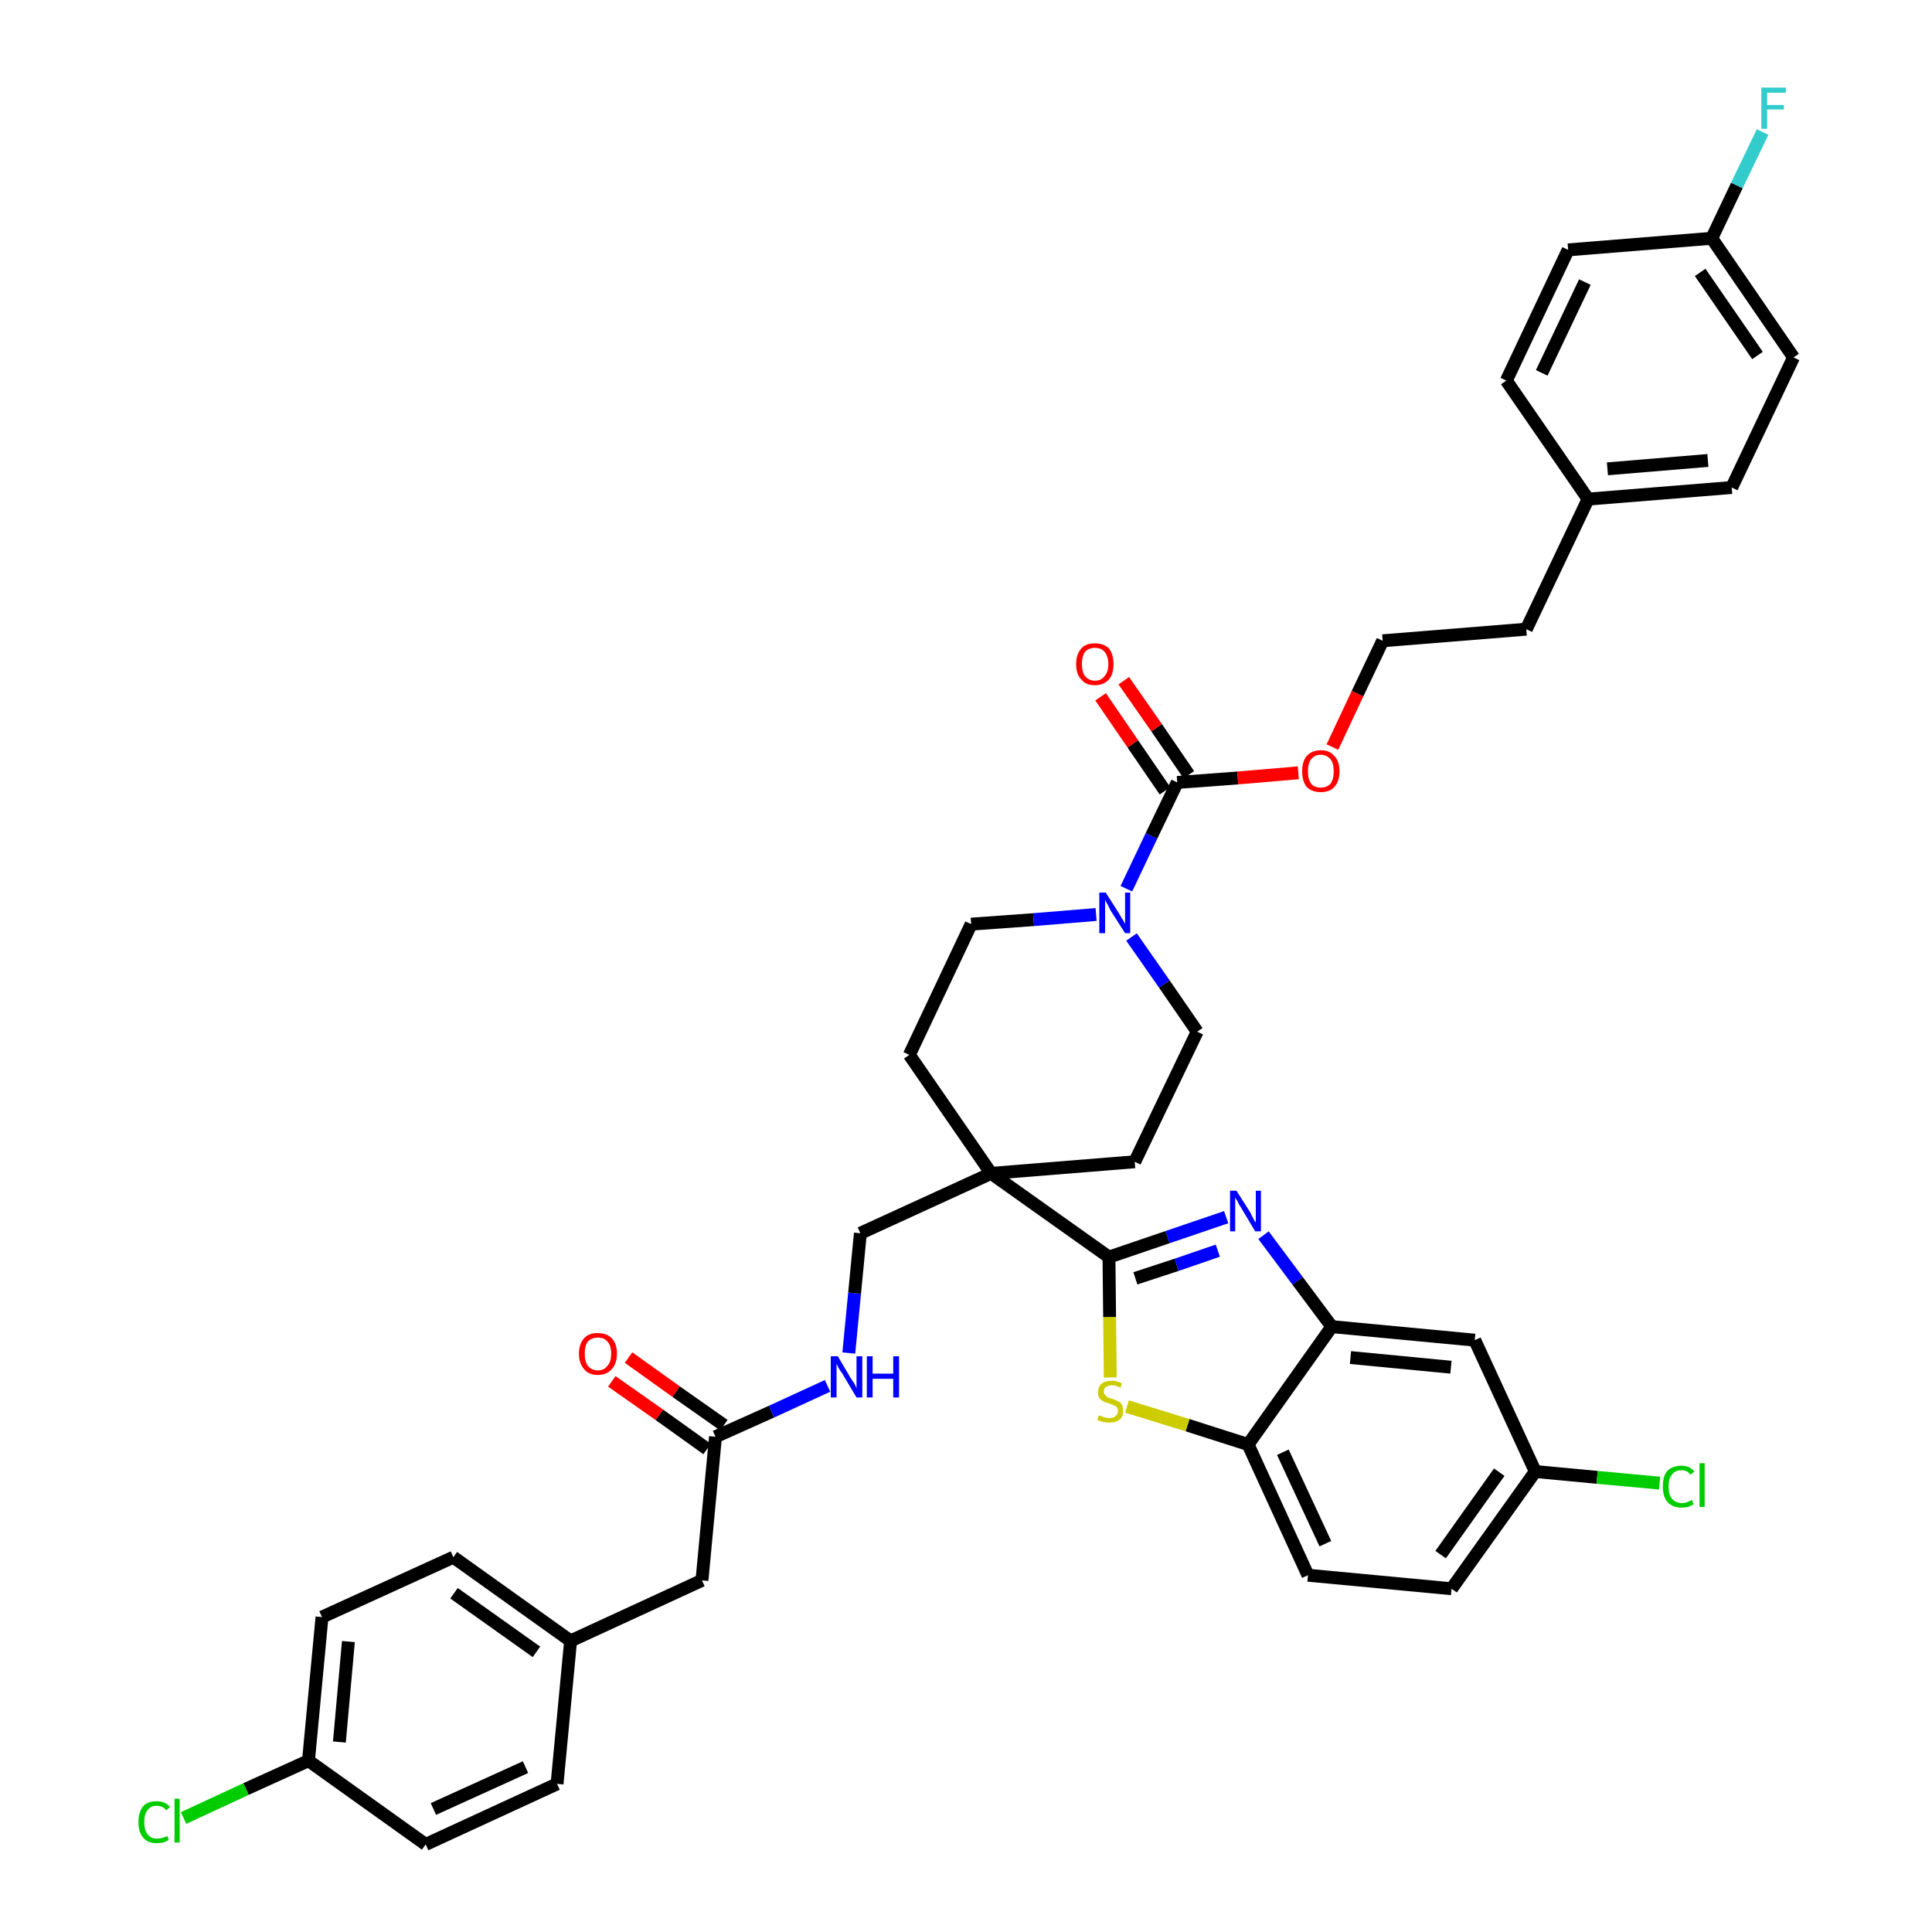 <?xml version='1.0' encoding='iso-8859-1'?>
<svg version='1.1' baseProfile='full'
              xmlns='http://www.w3.org/2000/svg'
                      xmlns:rdkit='http://www.rdkit.org/xml'
                      xmlns:xlink='http://www.w3.org/1999/xlink'
                  xml:space='preserve'
width='300px' height='300px' viewBox='0 0 300 300'>
<!-- END OF HEADER -->
<path class='bond-0 atom-0 atom-1' d='M 95.0,214.5 L 102.4,219.7' style='fill:none;fill-rule:evenodd;stroke:#FF0000;stroke-width:2.0px;stroke-linecap:butt;stroke-linejoin:miter;stroke-opacity:1' />
<path class='bond-0 atom-0 atom-1' d='M 102.4,219.7 L 109.8,225.0' style='fill:none;fill-rule:evenodd;stroke:#000000;stroke-width:2.0px;stroke-linecap:butt;stroke-linejoin:miter;stroke-opacity:1' />
<path class='bond-0 atom-0 atom-1' d='M 97.6,210.8 L 105.0,216.1' style='fill:none;fill-rule:evenodd;stroke:#FF0000;stroke-width:2.0px;stroke-linecap:butt;stroke-linejoin:miter;stroke-opacity:1' />
<path class='bond-0 atom-0 atom-1' d='M 105.0,216.1 L 112.4,221.3' style='fill:none;fill-rule:evenodd;stroke:#000000;stroke-width:2.0px;stroke-linecap:butt;stroke-linejoin:miter;stroke-opacity:1' />
<path class='bond-1 atom-1 atom-2' d='M 111.1,223.1 L 109.0,245.4' style='fill:none;fill-rule:evenodd;stroke:#000000;stroke-width:2.0px;stroke-linecap:butt;stroke-linejoin:miter;stroke-opacity:1' />
<path class='bond-9 atom-1 atom-10' d='M 111.1,223.1 L 119.8,219.2' style='fill:none;fill-rule:evenodd;stroke:#000000;stroke-width:2.0px;stroke-linecap:butt;stroke-linejoin:miter;stroke-opacity:1' />
<path class='bond-9 atom-1 atom-10' d='M 119.8,219.2 L 128.5,215.2' style='fill:none;fill-rule:evenodd;stroke:#0000FF;stroke-width:2.0px;stroke-linecap:butt;stroke-linejoin:miter;stroke-opacity:1' />
<path class='bond-2 atom-2 atom-3' d='M 109.0,245.4 L 88.6,254.8' style='fill:none;fill-rule:evenodd;stroke:#000000;stroke-width:2.0px;stroke-linecap:butt;stroke-linejoin:miter;stroke-opacity:1' />
<path class='bond-3 atom-3 atom-4' d='M 88.6,254.8 L 70.4,241.8' style='fill:none;fill-rule:evenodd;stroke:#000000;stroke-width:2.0px;stroke-linecap:butt;stroke-linejoin:miter;stroke-opacity:1' />
<path class='bond-3 atom-3 atom-4' d='M 83.3,256.5 L 70.5,247.4' style='fill:none;fill-rule:evenodd;stroke:#000000;stroke-width:2.0px;stroke-linecap:butt;stroke-linejoin:miter;stroke-opacity:1' />
<path class='bond-39 atom-9 atom-3' d='M 86.5,277.0 L 88.6,254.8' style='fill:none;fill-rule:evenodd;stroke:#000000;stroke-width:2.0px;stroke-linecap:butt;stroke-linejoin:miter;stroke-opacity:1' />
<path class='bond-4 atom-4 atom-5' d='M 70.4,241.8 L 50.0,251.1' style='fill:none;fill-rule:evenodd;stroke:#000000;stroke-width:2.0px;stroke-linecap:butt;stroke-linejoin:miter;stroke-opacity:1' />
<path class='bond-5 atom-5 atom-6' d='M 50.0,251.1 L 47.9,273.4' style='fill:none;fill-rule:evenodd;stroke:#000000;stroke-width:2.0px;stroke-linecap:butt;stroke-linejoin:miter;stroke-opacity:1' />
<path class='bond-5 atom-5 atom-6' d='M 54.1,254.9 L 52.7,270.5' style='fill:none;fill-rule:evenodd;stroke:#000000;stroke-width:2.0px;stroke-linecap:butt;stroke-linejoin:miter;stroke-opacity:1' />
<path class='bond-6 atom-6 atom-7' d='M 47.9,273.4 L 38.2,277.8' style='fill:none;fill-rule:evenodd;stroke:#000000;stroke-width:2.0px;stroke-linecap:butt;stroke-linejoin:miter;stroke-opacity:1' />
<path class='bond-6 atom-6 atom-7' d='M 38.2,277.8 L 28.5,282.3' style='fill:none;fill-rule:evenodd;stroke:#00CC00;stroke-width:2.0px;stroke-linecap:butt;stroke-linejoin:miter;stroke-opacity:1' />
<path class='bond-7 atom-6 atom-8' d='M 47.9,273.4 L 66.1,286.4' style='fill:none;fill-rule:evenodd;stroke:#000000;stroke-width:2.0px;stroke-linecap:butt;stroke-linejoin:miter;stroke-opacity:1' />
<path class='bond-8 atom-8 atom-9' d='M 66.1,286.4 L 86.5,277.0' style='fill:none;fill-rule:evenodd;stroke:#000000;stroke-width:2.0px;stroke-linecap:butt;stroke-linejoin:miter;stroke-opacity:1' />
<path class='bond-8 atom-8 atom-9' d='M 67.3,280.9 L 81.6,274.4' style='fill:none;fill-rule:evenodd;stroke:#000000;stroke-width:2.0px;stroke-linecap:butt;stroke-linejoin:miter;stroke-opacity:1' />
<path class='bond-10 atom-10 atom-11' d='M 131.8,210.1 L 132.7,200.8' style='fill:none;fill-rule:evenodd;stroke:#0000FF;stroke-width:2.0px;stroke-linecap:butt;stroke-linejoin:miter;stroke-opacity:1' />
<path class='bond-10 atom-10 atom-11' d='M 132.7,200.8 L 133.6,191.5' style='fill:none;fill-rule:evenodd;stroke:#000000;stroke-width:2.0px;stroke-linecap:butt;stroke-linejoin:miter;stroke-opacity:1' />
<path class='bond-11 atom-11 atom-12' d='M 133.6,191.5 L 153.9,182.2' style='fill:none;fill-rule:evenodd;stroke:#000000;stroke-width:2.0px;stroke-linecap:butt;stroke-linejoin:miter;stroke-opacity:1' />
<path class='bond-12 atom-12 atom-13' d='M 153.9,182.2 L 172.2,195.2' style='fill:none;fill-rule:evenodd;stroke:#000000;stroke-width:2.0px;stroke-linecap:butt;stroke-linejoin:miter;stroke-opacity:1' />
<path class='bond-22 atom-12 atom-23' d='M 153.9,182.2 L 141.2,163.8' style='fill:none;fill-rule:evenodd;stroke:#000000;stroke-width:2.0px;stroke-linecap:butt;stroke-linejoin:miter;stroke-opacity:1' />
<path class='bond-40 atom-39 atom-12' d='M 176.2,180.4 L 153.9,182.2' style='fill:none;fill-rule:evenodd;stroke:#000000;stroke-width:2.0px;stroke-linecap:butt;stroke-linejoin:miter;stroke-opacity:1' />
<path class='bond-13 atom-13 atom-14' d='M 172.2,195.2 L 181.3,192.1' style='fill:none;fill-rule:evenodd;stroke:#000000;stroke-width:2.0px;stroke-linecap:butt;stroke-linejoin:miter;stroke-opacity:1' />
<path class='bond-13 atom-13 atom-14' d='M 181.3,192.1 L 190.4,189.0' style='fill:none;fill-rule:evenodd;stroke:#0000FF;stroke-width:2.0px;stroke-linecap:butt;stroke-linejoin:miter;stroke-opacity:1' />
<path class='bond-13 atom-13 atom-14' d='M 176.3,198.5 L 182.7,196.4' style='fill:none;fill-rule:evenodd;stroke:#000000;stroke-width:2.0px;stroke-linecap:butt;stroke-linejoin:miter;stroke-opacity:1' />
<path class='bond-13 atom-13 atom-14' d='M 182.7,196.4 L 189.1,194.2' style='fill:none;fill-rule:evenodd;stroke:#0000FF;stroke-width:2.0px;stroke-linecap:butt;stroke-linejoin:miter;stroke-opacity:1' />
<path class='bond-41 atom-22 atom-13' d='M 172.4,213.9 L 172.3,204.5' style='fill:none;fill-rule:evenodd;stroke:#CCCC00;stroke-width:2.0px;stroke-linecap:butt;stroke-linejoin:miter;stroke-opacity:1' />
<path class='bond-41 atom-22 atom-13' d='M 172.3,204.5 L 172.2,195.2' style='fill:none;fill-rule:evenodd;stroke:#000000;stroke-width:2.0px;stroke-linecap:butt;stroke-linejoin:miter;stroke-opacity:1' />
<path class='bond-14 atom-14 atom-15' d='M 196.2,191.8 L 201.5,198.9' style='fill:none;fill-rule:evenodd;stroke:#0000FF;stroke-width:2.0px;stroke-linecap:butt;stroke-linejoin:miter;stroke-opacity:1' />
<path class='bond-14 atom-14 atom-15' d='M 201.5,198.9 L 206.8,206.0' style='fill:none;fill-rule:evenodd;stroke:#000000;stroke-width:2.0px;stroke-linecap:butt;stroke-linejoin:miter;stroke-opacity:1' />
<path class='bond-15 atom-15 atom-16' d='M 206.8,206.0 L 229.0,208.1' style='fill:none;fill-rule:evenodd;stroke:#000000;stroke-width:2.0px;stroke-linecap:butt;stroke-linejoin:miter;stroke-opacity:1' />
<path class='bond-15 atom-15 atom-16' d='M 209.7,210.8 L 225.3,212.3' style='fill:none;fill-rule:evenodd;stroke:#000000;stroke-width:2.0px;stroke-linecap:butt;stroke-linejoin:miter;stroke-opacity:1' />
<path class='bond-43 atom-21 atom-15' d='M 193.8,224.3 L 206.8,206.0' style='fill:none;fill-rule:evenodd;stroke:#000000;stroke-width:2.0px;stroke-linecap:butt;stroke-linejoin:miter;stroke-opacity:1' />
<path class='bond-16 atom-16 atom-17' d='M 229.0,208.1 L 238.4,228.5' style='fill:none;fill-rule:evenodd;stroke:#000000;stroke-width:2.0px;stroke-linecap:butt;stroke-linejoin:miter;stroke-opacity:1' />
<path class='bond-17 atom-17 atom-18' d='M 238.4,228.5 L 248.0,229.4' style='fill:none;fill-rule:evenodd;stroke:#000000;stroke-width:2.0px;stroke-linecap:butt;stroke-linejoin:miter;stroke-opacity:1' />
<path class='bond-17 atom-17 atom-18' d='M 248.0,229.4 L 257.7,230.3' style='fill:none;fill-rule:evenodd;stroke:#00CC00;stroke-width:2.0px;stroke-linecap:butt;stroke-linejoin:miter;stroke-opacity:1' />
<path class='bond-18 atom-17 atom-19' d='M 238.4,228.5 L 225.4,246.7' style='fill:none;fill-rule:evenodd;stroke:#000000;stroke-width:2.0px;stroke-linecap:butt;stroke-linejoin:miter;stroke-opacity:1' />
<path class='bond-18 atom-17 atom-19' d='M 232.8,228.6 L 223.7,241.4' style='fill:none;fill-rule:evenodd;stroke:#000000;stroke-width:2.0px;stroke-linecap:butt;stroke-linejoin:miter;stroke-opacity:1' />
<path class='bond-19 atom-19 atom-20' d='M 225.4,246.7 L 203.1,244.6' style='fill:none;fill-rule:evenodd;stroke:#000000;stroke-width:2.0px;stroke-linecap:butt;stroke-linejoin:miter;stroke-opacity:1' />
<path class='bond-20 atom-20 atom-21' d='M 203.1,244.6 L 193.8,224.3' style='fill:none;fill-rule:evenodd;stroke:#000000;stroke-width:2.0px;stroke-linecap:butt;stroke-linejoin:miter;stroke-opacity:1' />
<path class='bond-20 atom-20 atom-21' d='M 205.8,239.7 L 199.2,225.5' style='fill:none;fill-rule:evenodd;stroke:#000000;stroke-width:2.0px;stroke-linecap:butt;stroke-linejoin:miter;stroke-opacity:1' />
<path class='bond-21 atom-21 atom-22' d='M 193.8,224.3 L 184.4,221.3' style='fill:none;fill-rule:evenodd;stroke:#000000;stroke-width:2.0px;stroke-linecap:butt;stroke-linejoin:miter;stroke-opacity:1' />
<path class='bond-21 atom-21 atom-22' d='M 184.4,221.3 L 175.0,218.4' style='fill:none;fill-rule:evenodd;stroke:#CCCC00;stroke-width:2.0px;stroke-linecap:butt;stroke-linejoin:miter;stroke-opacity:1' />
<path class='bond-23 atom-23 atom-24' d='M 141.2,163.8 L 150.8,143.5' style='fill:none;fill-rule:evenodd;stroke:#000000;stroke-width:2.0px;stroke-linecap:butt;stroke-linejoin:miter;stroke-opacity:1' />
<path class='bond-24 atom-24 atom-25' d='M 150.8,143.5 L 160.5,142.8' style='fill:none;fill-rule:evenodd;stroke:#000000;stroke-width:2.0px;stroke-linecap:butt;stroke-linejoin:miter;stroke-opacity:1' />
<path class='bond-24 atom-24 atom-25' d='M 160.5,142.8 L 170.2,142.0' style='fill:none;fill-rule:evenodd;stroke:#0000FF;stroke-width:2.0px;stroke-linecap:butt;stroke-linejoin:miter;stroke-opacity:1' />
<path class='bond-25 atom-25 atom-26' d='M 174.9,138.0 L 178.8,129.8' style='fill:none;fill-rule:evenodd;stroke:#0000FF;stroke-width:2.0px;stroke-linecap:butt;stroke-linejoin:miter;stroke-opacity:1' />
<path class='bond-25 atom-25 atom-26' d='M 178.8,129.8 L 182.8,121.5' style='fill:none;fill-rule:evenodd;stroke:#000000;stroke-width:2.0px;stroke-linecap:butt;stroke-linejoin:miter;stroke-opacity:1' />
<path class='bond-37 atom-25 atom-38' d='M 175.7,145.5 L 180.8,152.8' style='fill:none;fill-rule:evenodd;stroke:#0000FF;stroke-width:2.0px;stroke-linecap:butt;stroke-linejoin:miter;stroke-opacity:1' />
<path class='bond-37 atom-25 atom-38' d='M 180.8,152.8 L 185.9,160.2' style='fill:none;fill-rule:evenodd;stroke:#000000;stroke-width:2.0px;stroke-linecap:butt;stroke-linejoin:miter;stroke-opacity:1' />
<path class='bond-26 atom-26 atom-27' d='M 184.6,120.3 L 179.6,113.0' style='fill:none;fill-rule:evenodd;stroke:#000000;stroke-width:2.0px;stroke-linecap:butt;stroke-linejoin:miter;stroke-opacity:1' />
<path class='bond-26 atom-26 atom-27' d='M 179.6,113.0 L 174.5,105.7' style='fill:none;fill-rule:evenodd;stroke:#FF0000;stroke-width:2.0px;stroke-linecap:butt;stroke-linejoin:miter;stroke-opacity:1' />
<path class='bond-26 atom-26 atom-27' d='M 180.9,122.8 L 175.9,115.5' style='fill:none;fill-rule:evenodd;stroke:#000000;stroke-width:2.0px;stroke-linecap:butt;stroke-linejoin:miter;stroke-opacity:1' />
<path class='bond-26 atom-26 atom-27' d='M 175.9,115.5 L 170.9,108.2' style='fill:none;fill-rule:evenodd;stroke:#FF0000;stroke-width:2.0px;stroke-linecap:butt;stroke-linejoin:miter;stroke-opacity:1' />
<path class='bond-27 atom-26 atom-28' d='M 182.8,121.5 L 192.2,120.8' style='fill:none;fill-rule:evenodd;stroke:#000000;stroke-width:2.0px;stroke-linecap:butt;stroke-linejoin:miter;stroke-opacity:1' />
<path class='bond-27 atom-26 atom-28' d='M 192.2,120.8 L 201.6,120.0' style='fill:none;fill-rule:evenodd;stroke:#FF0000;stroke-width:2.0px;stroke-linecap:butt;stroke-linejoin:miter;stroke-opacity:1' />
<path class='bond-28 atom-28 atom-29' d='M 206.9,116.0 L 210.8,107.7' style='fill:none;fill-rule:evenodd;stroke:#FF0000;stroke-width:2.0px;stroke-linecap:butt;stroke-linejoin:miter;stroke-opacity:1' />
<path class='bond-28 atom-28 atom-29' d='M 210.8,107.7 L 214.7,99.5' style='fill:none;fill-rule:evenodd;stroke:#000000;stroke-width:2.0px;stroke-linecap:butt;stroke-linejoin:miter;stroke-opacity:1' />
<path class='bond-29 atom-29 atom-30' d='M 214.7,99.5 L 237.0,97.7' style='fill:none;fill-rule:evenodd;stroke:#000000;stroke-width:2.0px;stroke-linecap:butt;stroke-linejoin:miter;stroke-opacity:1' />
<path class='bond-30 atom-30 atom-31' d='M 237.0,97.7 L 246.6,77.5' style='fill:none;fill-rule:evenodd;stroke:#000000;stroke-width:2.0px;stroke-linecap:butt;stroke-linejoin:miter;stroke-opacity:1' />
<path class='bond-31 atom-31 atom-32' d='M 246.6,77.5 L 268.9,75.7' style='fill:none;fill-rule:evenodd;stroke:#000000;stroke-width:2.0px;stroke-linecap:butt;stroke-linejoin:miter;stroke-opacity:1' />
<path class='bond-31 atom-31 atom-32' d='M 249.6,72.8 L 265.2,71.5' style='fill:none;fill-rule:evenodd;stroke:#000000;stroke-width:2.0px;stroke-linecap:butt;stroke-linejoin:miter;stroke-opacity:1' />
<path class='bond-42 atom-37 atom-31' d='M 233.9,59.1 L 246.6,77.5' style='fill:none;fill-rule:evenodd;stroke:#000000;stroke-width:2.0px;stroke-linecap:butt;stroke-linejoin:miter;stroke-opacity:1' />
<path class='bond-32 atom-32 atom-33' d='M 268.9,75.7 L 278.5,55.5' style='fill:none;fill-rule:evenodd;stroke:#000000;stroke-width:2.0px;stroke-linecap:butt;stroke-linejoin:miter;stroke-opacity:1' />
<path class='bond-33 atom-33 atom-34' d='M 278.5,55.5 L 265.8,37.0' style='fill:none;fill-rule:evenodd;stroke:#000000;stroke-width:2.0px;stroke-linecap:butt;stroke-linejoin:miter;stroke-opacity:1' />
<path class='bond-33 atom-33 atom-34' d='M 272.9,55.2 L 264.0,42.3' style='fill:none;fill-rule:evenodd;stroke:#000000;stroke-width:2.0px;stroke-linecap:butt;stroke-linejoin:miter;stroke-opacity:1' />
<path class='bond-34 atom-34 atom-35' d='M 265.8,37.0 L 269.7,28.8' style='fill:none;fill-rule:evenodd;stroke:#000000;stroke-width:2.0px;stroke-linecap:butt;stroke-linejoin:miter;stroke-opacity:1' />
<path class='bond-34 atom-34 atom-35' d='M 269.7,28.8 L 273.7,20.5' style='fill:none;fill-rule:evenodd;stroke:#33CCCC;stroke-width:2.0px;stroke-linecap:butt;stroke-linejoin:miter;stroke-opacity:1' />
<path class='bond-35 atom-34 atom-36' d='M 265.8,37.0 L 243.5,38.8' style='fill:none;fill-rule:evenodd;stroke:#000000;stroke-width:2.0px;stroke-linecap:butt;stroke-linejoin:miter;stroke-opacity:1' />
<path class='bond-36 atom-36 atom-37' d='M 243.5,38.8 L 233.9,59.1' style='fill:none;fill-rule:evenodd;stroke:#000000;stroke-width:2.0px;stroke-linecap:butt;stroke-linejoin:miter;stroke-opacity:1' />
<path class='bond-36 atom-36 atom-37' d='M 246.1,43.8 L 239.4,57.9' style='fill:none;fill-rule:evenodd;stroke:#000000;stroke-width:2.0px;stroke-linecap:butt;stroke-linejoin:miter;stroke-opacity:1' />
<path class='bond-38 atom-38 atom-39' d='M 185.9,160.2 L 176.2,180.4' style='fill:none;fill-rule:evenodd;stroke:#000000;stroke-width:2.0px;stroke-linecap:butt;stroke-linejoin:miter;stroke-opacity:1' />
<path  class='atom-0' d='M 89.9 210.2
Q 89.9 208.7, 90.7 207.8
Q 91.4 207.0, 92.8 207.0
Q 94.2 207.0, 95.0 207.8
Q 95.8 208.7, 95.8 210.2
Q 95.8 211.7, 95.0 212.6
Q 94.2 213.5, 92.8 213.5
Q 91.4 213.5, 90.7 212.6
Q 89.9 211.7, 89.9 210.2
M 92.8 212.8
Q 93.8 212.8, 94.3 212.1
Q 94.9 211.5, 94.9 210.2
Q 94.9 208.9, 94.3 208.3
Q 93.8 207.7, 92.8 207.7
Q 91.9 207.7, 91.3 208.3
Q 90.8 208.9, 90.8 210.2
Q 90.8 211.5, 91.3 212.1
Q 91.9 212.8, 92.8 212.8
' fill='#FF0000'/>
<path  class='atom-7' d='M 21.5 282.9
Q 21.5 281.4, 22.2 280.5
Q 22.9 279.7, 24.3 279.7
Q 25.7 279.7, 26.4 280.6
L 25.8 281.1
Q 25.3 280.4, 24.3 280.4
Q 23.4 280.4, 22.9 281.1
Q 22.4 281.7, 22.4 282.9
Q 22.4 284.2, 22.9 284.8
Q 23.4 285.5, 24.4 285.5
Q 25.1 285.5, 26.0 285.1
L 26.2 285.7
Q 25.9 285.9, 25.4 286.1
Q 24.9 286.2, 24.3 286.2
Q 22.9 286.2, 22.2 285.3
Q 21.5 284.5, 21.5 282.9
' fill='#00CC00'/>
<path  class='atom-7' d='M 27.1 279.3
L 27.9 279.3
L 27.9 286.1
L 27.1 286.1
L 27.1 279.3
' fill='#00CC00'/>
<path  class='atom-10' d='M 130.1 210.6
L 132.1 214.0
Q 132.3 214.3, 132.7 214.9
Q 133.0 215.5, 133.0 215.6
L 133.0 210.6
L 133.9 210.6
L 133.9 217.0
L 133.0 217.0
L 130.8 213.3
Q 130.5 212.9, 130.2 212.4
Q 130.0 211.9, 129.9 211.8
L 129.9 217.0
L 129.0 217.0
L 129.0 210.6
L 130.1 210.6
' fill='#0000FF'/>
<path  class='atom-10' d='M 134.6 210.6
L 135.5 210.6
L 135.5 213.3
L 138.7 213.3
L 138.7 210.6
L 139.6 210.6
L 139.6 217.0
L 138.7 217.0
L 138.7 214.1
L 135.5 214.1
L 135.5 217.0
L 134.6 217.0
L 134.6 210.6
' fill='#0000FF'/>
<path  class='atom-14' d='M 192.0 184.9
L 194.1 188.2
Q 194.3 188.6, 194.6 189.2
Q 194.9 189.8, 195.0 189.8
L 195.0 184.9
L 195.8 184.9
L 195.8 191.2
L 194.9 191.2
L 192.7 187.5
Q 192.4 187.1, 192.2 186.6
Q 191.9 186.1, 191.8 186.0
L 191.8 191.2
L 191.0 191.2
L 191.0 184.9
L 192.0 184.9
' fill='#0000FF'/>
<path  class='atom-18' d='M 258.2 230.8
Q 258.2 229.2, 258.9 228.4
Q 259.7 227.6, 261.1 227.6
Q 262.4 227.6, 263.1 228.5
L 262.5 229.0
Q 262.0 228.3, 261.1 228.3
Q 260.1 228.3, 259.6 229.0
Q 259.1 229.6, 259.1 230.8
Q 259.1 232.1, 259.6 232.7
Q 260.2 233.4, 261.2 233.4
Q 261.9 233.4, 262.7 232.9
L 263.0 233.6
Q 262.6 233.8, 262.1 234.0
Q 261.6 234.1, 261.1 234.1
Q 259.7 234.1, 258.9 233.2
Q 258.2 232.4, 258.2 230.8
' fill='#00CC00'/>
<path  class='atom-18' d='M 263.9 227.2
L 264.7 227.2
L 264.7 234.0
L 263.9 234.0
L 263.9 227.2
' fill='#00CC00'/>
<path  class='atom-22' d='M 170.6 219.8
Q 170.7 219.8, 171.0 219.9
Q 171.3 220.0, 171.6 220.1
Q 171.9 220.2, 172.3 220.2
Q 172.9 220.2, 173.2 219.9
Q 173.6 219.6, 173.6 219.1
Q 173.6 218.7, 173.4 218.5
Q 173.2 218.3, 172.9 218.2
Q 172.7 218.1, 172.2 217.9
Q 171.7 217.8, 171.3 217.6
Q 171.0 217.4, 170.7 217.1
Q 170.5 216.8, 170.5 216.2
Q 170.5 215.4, 171.0 214.9
Q 171.6 214.4, 172.7 214.4
Q 173.4 214.4, 174.2 214.8
L 174.0 215.5
Q 173.3 215.1, 172.7 215.1
Q 172.1 215.1, 171.7 215.4
Q 171.4 215.6, 171.4 216.1
Q 171.4 216.4, 171.6 216.6
Q 171.8 216.8, 172.0 217.0
Q 172.3 217.1, 172.7 217.2
Q 173.3 217.4, 173.6 217.6
Q 174.0 217.7, 174.2 218.1
Q 174.4 218.5, 174.4 219.1
Q 174.4 220.0, 173.9 220.4
Q 173.3 220.9, 172.3 220.9
Q 171.7 220.9, 171.3 220.8
Q 170.9 220.7, 170.4 220.5
L 170.6 219.8
' fill='#CCCC00'/>
<path  class='atom-25' d='M 171.7 138.6
L 173.8 141.9
Q 174.0 142.3, 174.4 142.9
Q 174.7 143.5, 174.7 143.5
L 174.7 138.6
L 175.5 138.6
L 175.5 144.9
L 174.7 144.9
L 172.4 141.3
Q 172.2 140.8, 171.9 140.3
Q 171.6 139.8, 171.6 139.7
L 171.6 144.9
L 170.7 144.9
L 170.7 138.6
L 171.7 138.6
' fill='#0000FF'/>
<path  class='atom-27' d='M 167.1 103.1
Q 167.1 101.6, 167.9 100.7
Q 168.6 99.9, 170.0 99.9
Q 171.4 99.9, 172.2 100.7
Q 172.9 101.6, 172.9 103.1
Q 172.9 104.7, 172.2 105.5
Q 171.4 106.4, 170.0 106.4
Q 168.6 106.4, 167.9 105.5
Q 167.1 104.7, 167.1 103.1
M 170.0 105.7
Q 171.0 105.7, 171.5 105.0
Q 172.1 104.4, 172.1 103.1
Q 172.1 101.9, 171.5 101.2
Q 171.0 100.6, 170.0 100.6
Q 169.1 100.6, 168.5 101.2
Q 168.0 101.9, 168.0 103.1
Q 168.0 104.4, 168.5 105.0
Q 169.1 105.7, 170.0 105.7
' fill='#FF0000'/>
<path  class='atom-28' d='M 202.2 119.8
Q 202.2 118.2, 202.9 117.4
Q 203.7 116.5, 205.1 116.5
Q 206.5 116.5, 207.2 117.4
Q 208.0 118.2, 208.0 119.8
Q 208.0 121.3, 207.2 122.2
Q 206.5 123.0, 205.1 123.0
Q 203.7 123.0, 202.9 122.2
Q 202.2 121.3, 202.2 119.8
M 205.1 122.3
Q 206.0 122.3, 206.6 121.7
Q 207.1 121.0, 207.1 119.8
Q 207.1 118.5, 206.6 117.9
Q 206.0 117.2, 205.1 117.2
Q 204.1 117.2, 203.6 117.9
Q 203.1 118.5, 203.1 119.8
Q 203.1 121.0, 203.6 121.7
Q 204.1 122.3, 205.1 122.3
' fill='#FF0000'/>
<path  class='atom-35' d='M 273.5 13.6
L 277.3 13.6
L 277.3 14.4
L 274.4 14.4
L 274.4 16.3
L 277.0 16.3
L 277.0 17.0
L 274.4 17.0
L 274.4 20.0
L 273.5 20.0
L 273.5 13.6
' fill='#33CCCC'/>
</svg>
